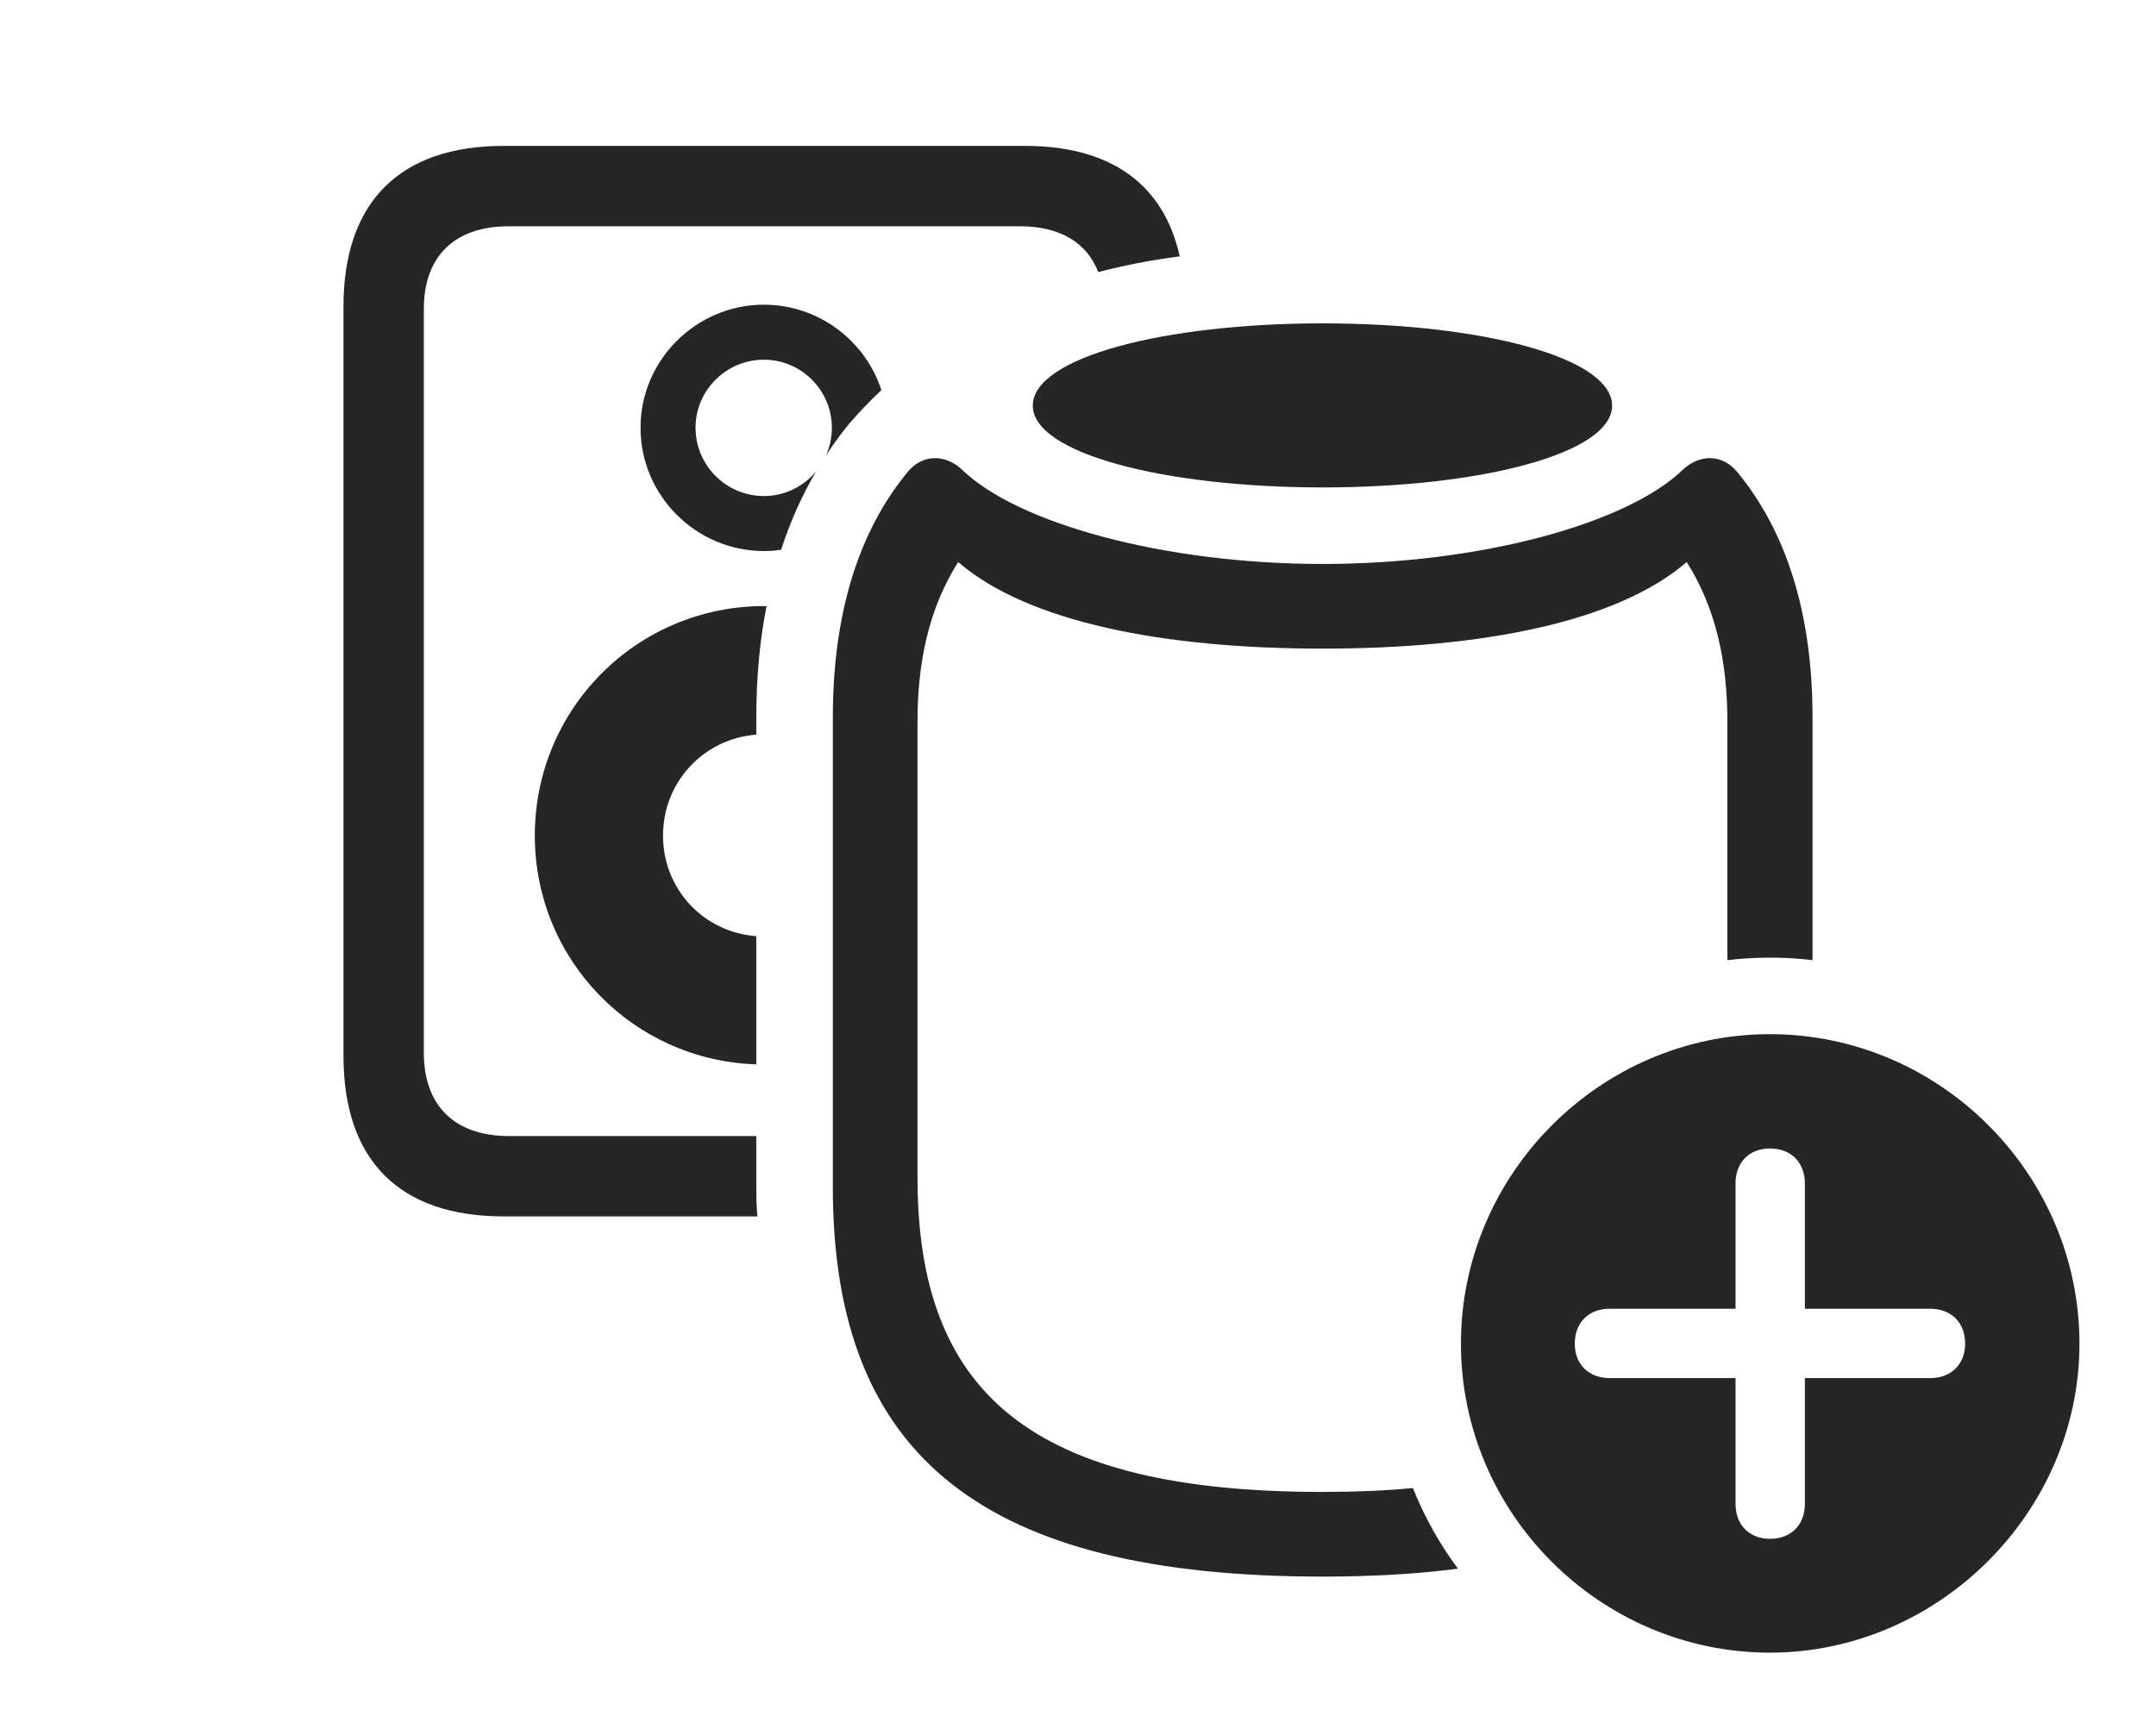 <?xml version="1.0" encoding="UTF-8"?>
<!--Generator: Apple Native CoreSVG 326-->
<!DOCTYPE svg
PUBLIC "-//W3C//DTD SVG 1.1//EN"
       "http://www.w3.org/Graphics/SVG/1.1/DTD/svg11.dtd">
<svg version="1.1" xmlns="http://www.w3.org/2000/svg" xmlns:xlink="http://www.w3.org/1999/xlink" viewBox="0 0 1126.75 903.75">
 <g>
  <rect height="903.75" opacity="0" width="1126.75" x="0" y="0"/>
  <path d="M616.526 133.975C601.444 135.956 587.293 138.701 573.954 142.21C568.004 126.757 553.945 118.25 533 118.25L266 118.25C237.5 118.25 221.5 134 221.5 161.5L221.5 550.25C221.5 577.75 237.5 593.75 266 593.75L395.25 593.75L395.25 620.5C395.25 625.76 395.35 630.931 395.842 635.75L263.25 635.75C208.75 635.75 179.5 606.5 179.5 551.75L179.5 160.25C179.5 105.75 208.75 76.25 263.25 76.25L535.75 76.25C580.494 76.25 608.232 96.317 616.526 133.975ZM400.597 316.805C397.158 334.296 395.25 353.649 395.25 375L395.25 383.961C367.768 386.052 346.5 408.686 346.5 436.75C346.5 464.587 367.558 487.216 395.25 489.29L395.25 556.287C330.715 554.185 279.5 501.57 279.5 436.75C279.5 370.25 333 316.75 399.5 316.75C399.87 316.75 400.24 316.752 400.597 316.805ZM460.625 203.899C454.757 209.364 449.16 215.262 443.75 221.5C439.515 226.668 435.425 232.216 431.561 238.218C433.618 233.742 434.75 228.753 434.75 223.5C434.75 204 418.75 188 399.25 188C379.5 188 363.5 204 363.5 223.5C363.5 243.25 379.5 259.25 399.25 259.25C410.197 259.25 420.04 254.208 426.568 246.289C419.457 258.327 413.207 271.938 408.228 287.294C405.305 287.785 402.3 288 399.25 288C364 288 334.75 259.25 334.75 223.5C334.75 188.25 363.75 159.25 399.25 159.25C427.875 159.25 452.273 178.105 460.625 203.899Z" fill="black" fill-opacity="0.85"/>
  <path d="M907.75 246.5C929.5 272.75 947.25 313 947.25 375L947.25 501.816C939.955 500.92 932.523 500.5 925 500.5C917.477 500.5 910.045 500.923 902.75 501.827L902.75 377.25C902.75 346.5 897 318.25 881.5 293.75C845 325.25 774 339 691.25 339C608.25 339 537.25 325.25 500.75 293.75C485.25 318.25 479.5 346.5 479.5 377.25L479.5 615.5C479.5 729 540 779.75 691.25 779.75C708.144 779.75 723.905 779.115 738.405 777.727C744.433 792.818 752.342 806.967 761.921 819.837C740.535 822.687 716.913 824 691.25 824C515 824 435.25 762.25 435.25 620.5L435.25 375C435.25 313 452.75 272.75 474.5 246.5C482 237.5 493.5 237.25 502.25 245C531.5 273.75 608.75 294.75 691.25 294.75C773.5 294.75 850.75 273.75 880 245C888.75 237.25 900.25 237.5 907.75 246.5Z" fill="black" fill-opacity="0.85"/>
  <path d="M842.5 212C842.5 237 774 254.75 691.25 254.75C608.5 254.75 539.75 237 539.75 212C539.75 186.75 608.5 169 691.25 169C774 169 842.5 186.75 842.5 212Z" fill="black" fill-opacity="0.85"/>
  <path d="M1086.75 702.25C1086.75 790.5 1012.75 863.75 925 863.75C836.5 863.75 763.5 791.25 763.5 702.25C763.5 613.5 836.5 540.5 925 540.5C1013.75 540.5 1086.75 613.5 1086.75 702.25ZM907 618.5L907 684L841.25 684C830.5 684 823 691 823 702.25C823 713.25 830.5 720.25 841.25 720.25L907 720.25L907 786C907 796.75 914 804.25 925 804.25C936.25 804.25 943.25 796.75 943.25 786L943.25 720.25L1008.75 720.25C1019.5 720.25 1027 713.25 1027 702.25C1027 691 1019.5 684 1008.75 684L943.25 684L943.25 618.5C943.25 607.75 936.25 600.25 925 600.25C914 600.25 907 607.75 907 618.5Z" fill="black" fill-opacity="0.85"/>
 </g>
</svg>
